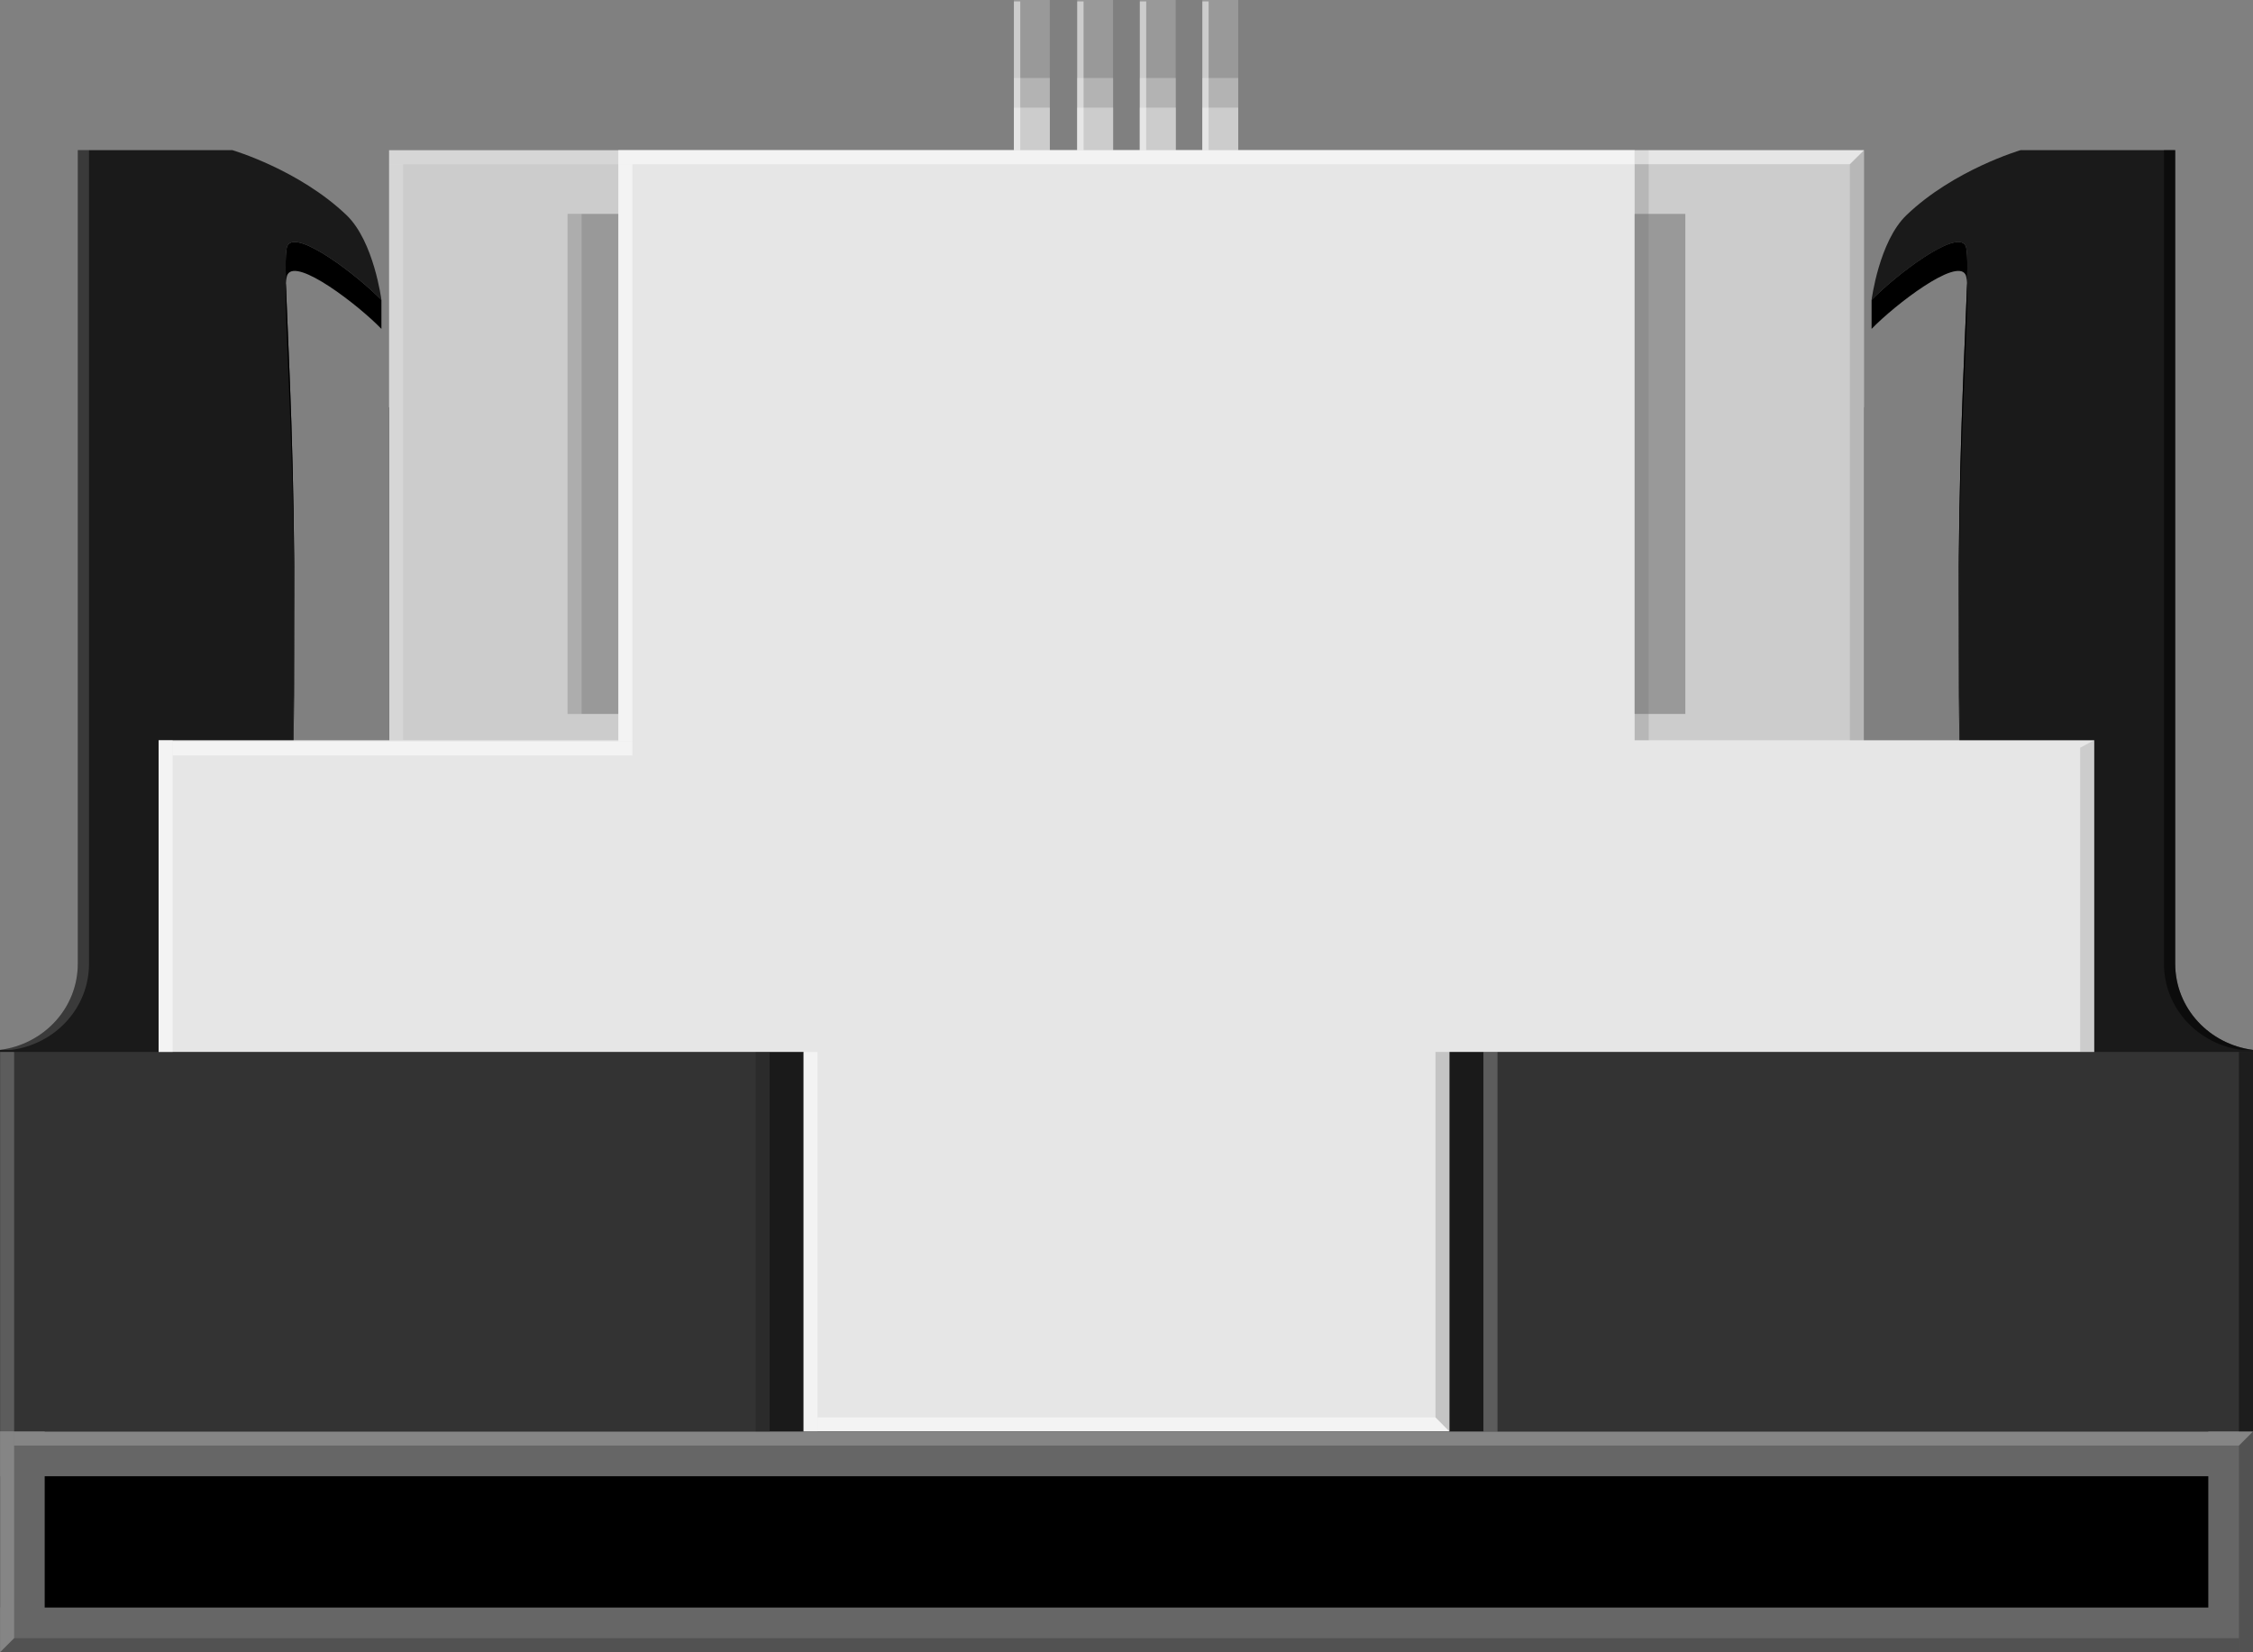 <?xml version="1.0" encoding="utf-8"?>
<!-- Generator: Adobe Illustrator 15.1.0, SVG Export Plug-In . SVG Version: 6.00 Build 0)  -->
<!DOCTYPE svg PUBLIC "-//W3C//DTD SVG 1.1//EN" "http://www.w3.org/Graphics/SVG/1.1/DTD/svg11.dtd">
<svg version="1.1" id="Ebene_1" xmlns:svg="http://www.w3.org/2000/svg"
	 xmlns="http://www.w3.org/2000/svg" xmlns:xlink="http://www.w3.org/1999/xlink" x="0px" y="0px" width="25.512px"
	 height="18.708px" viewBox="0 0 25.512 18.708" enable-background="new 0 0 25.512 18.708" xml:space="preserve">
<rect x="0" y="0" width="25.512" height="18.708" fill="#808080" stroke="none"/>
<desc>Fritzing breadboard generated by brd2svg</desc>
<g>
	<path fill="#1A1A1A" d="M22.256,10.194c-0.219-4.733,0.104-7.221,0-7.413s-0.802,0.346-1.063,0.616c0,0,0.084-0.663,0.395-0.961
		C22.125,1.921,22.881,1.7,22.881,1.7h1.75v9.211c0,0.508,0.389,0.914,0.881,0.977v4.32H0v-4.32
		c0.492-0.063,0.881-0.469,0.881-0.977V1.7h1.75c0,0,0.755,0.221,1.293,0.736c0.311,0.298,0.395,0.961,0.395,0.961
		C4.058,3.127,3.36,2.589,3.256,2.781s0.219,2.68,0,7.413h1.149c0,0,0-2.759,0-5.583h16.701c0,2.825,0,5.583,0,5.583H22.256z"/>
	<g>
		<path d="M3.256,10.521c0.219-4.733-0.104-7.221,0-7.413s0.802,0.346,1.063,0.616V3.397C4.058,3.127,3.36,2.589,3.256,2.781
			s0.219,2.68,0,7.413"/>
		<path d="M22.256,10.521c-0.219-4.733,0.104-7.221,0-7.413s-0.802,0.346-1.063,0.616V3.397c0.261-0.271,0.959-0.809,1.063-0.616
			s-0.219,2.68,0,7.413"/>
	</g>
	<path opacity="0.15" fill="#F2F2F2" d="M0.127,11.888c0.492-0.063,0.881-0.469,0.881-0.977V1.7H0.881v9.211
		c0,0.508-0.389,0.914-0.881,0.977H0.127z"/>
	<path opacity="0.55" d="M25.385,11.888c-0.492-0.063-0.881-0.469-0.881-0.977V1.7h0.127v9.211c0,0.508,0.389,0.914,0.881,0.977
		H25.385z"/>
	<g>
		<rect x="11.481" fill="#999999" width="0.406" height="1.859"/>
		<rect x="12.198" fill="#999999" width="0.406" height="1.859"/>
		<rect x="12.907" fill="#999999" width="0.406" height="1.859"/>
		<rect x="13.615" fill="#999999" width="0.406" height="1.859"/>
	</g>
	<g>
		<rect x="11.481" y="0.883" fill="#B3B3B3" width="0.406" height="0.977"/>
		<rect x="12.198" y="0.883" fill="#B3B3B3" width="0.406" height="0.977"/>
		<rect x="12.907" y="0.883" fill="#B3B3B3" width="0.406" height="0.977"/>
		<rect x="13.615" y="0.883" fill="#B3B3B3" width="0.406" height="0.977"/>
	</g>
	<g>
		<rect x="11.481" y="1.219" fill="#CCCCCC" width="0.406" height="0.641"/>
		<rect x="12.198" y="1.219" fill="#CCCCCC" width="0.406" height="0.641"/>
		<rect x="12.907" y="1.219" fill="#CCCCCC" width="0.406" height="0.641"/>
		<rect x="13.615" y="1.219" fill="#CCCCCC" width="0.406" height="0.641"/>
	</g>
	<rect x="0" y="11.911" fill="#1A1A1A" width="25.512" height="4.297"/>
	<rect x="0.001" y="11.911" fill="#333333" width="8.714" height="4.297"/>
	<rect x="16.797" y="11.911" fill="#333333" width="8.715" height="4.297"/>
	<rect x="9.1" y="11.725" fill="#E6E6E6" width="7.313" height="4.484"/>
	<rect x="4.406" y="1.701" fill="#CCCCCC" width="16.701" height="8.494"/>
	<rect x="7.002" y="1.701" fill="#E6E6E6" width="11.508" height="8.494"/>
	<rect x="0.001" y="16.208" width="25.511" height="2.5"/>
	<rect x="0.001" y="16.208" fill="#666666" width="0.505" height="2.5"/>
	<rect x="25.006" y="16.208" fill="#666666" width="0.506" height="2.5"/>
	<rect x="0" y="16.209" fill="#666666" width="25.512" height="0.506"/>
	<rect x="0" y="18.202" fill="#666666" width="25.512" height="0.506"/>
	<rect x="6.427" y="2.422" fill="#999999" width="0.575" height="5.662"/>
	<rect x="18.51" y="2.422" fill="#999999" width="0.574" height="5.662"/>
	<rect x="1.796" y="8.382" fill="#E6E6E6" width="21.918" height="3.529"/>
	<rect x="7.002" y="1.701" opacity="0.5" fill="#FFFFFF" width="11.508" height="0.159"/>
	<rect x="1.955" y="8.395" opacity="0.5" fill="#FFFFFF" width="5.206" height="0.159"/>
	<polygon opacity="0.5" fill="#FFFFFF" points="16.412,16.208 9.257,16.208 9.257,16.049 16.255,16.049 	"/>
	<rect x="4.406" y="1.701" opacity="0.2" fill="#FFFFFF" width="2.597" height="0.159"/>
	<rect x="4.406" y="1.859" opacity="0.2" fill="#FFFFFF" width="0.159" height="6.522"/>
	<rect x="6.427" y="2.422" opacity="0.2" fill="#FFFFFF" width="0.159" height="5.662"/>
	<rect x="0.001" y="11.911" opacity="0.2" fill="#FFFFFF" width="0.159" height="4.298"/>
	<polygon opacity="0.2" fill="#FFFFFF" points="0.001,18.708 0.001,16.208 0.16,16.208 0.16,18.549 	"/>
	<rect x="16.798" y="11.911" opacity="0.2" fill="#FFFFFF" width="0.159" height="4.298"/>
	<rect x="9.098" y="11.911" opacity="0.5" fill="#FFFFFF" width="0.159" height="4.298"/>
	<rect x="1.796" y="8.382" opacity="0.5" fill="#FFFFFF" width="0.159" height="3.529"/>
	<rect x="7.002" y="1.859" opacity="0.5" fill="#FFFFFF" width="0.159" height="6.536"/>
	<rect x="11.481" y="0.016" opacity="0.5" fill="#FFFFFF" width="0.072" height="1.685"/>
	<rect x="12.198" y="0.016" opacity="0.5" fill="#FFFFFF" width="0.072" height="1.685"/>
	<rect x="12.907" y="0.016" opacity="0.5" fill="#FFFFFF" width="0.072" height="1.685"/>
	<rect x="13.615" y="0.016" opacity="0.5" fill="#FFFFFF" width="0.071" height="1.685"/>
	<rect x="25.353" y="11.911" opacity="0.44" width="0.159" height="4.298"/>
	<polygon opacity="0.2" points="25.353,18.708 25.353,16.368 25.512,16.208 25.512,18.708 	"/>
	<polygon opacity="0.2" points="25.353,18.708 0.001,18.708 0.16,18.549 25.353,18.549 	"/>
	<polygon opacity="0.2" fill="#FFFFFF" points="25.353,16.368 0.16,16.368 0.16,16.209 25.512,16.209 	"/>
	<polygon opacity="0.15" points="16.255,16.049 16.255,11.911 16.414,11.911 16.414,16.209 	"/>
	<rect x="8.556" y="11.911" opacity="0.15" width="0.159" height="4.298"/>
	<rect x="18.51" y="2.422" opacity="0.2" fill="#666666" width="0.159" height="5.662"/>
	<polygon opacity="0.2" fill="#666666" points="20.947,8.382 20.947,1.859 21.106,1.701 21.106,8.382 	"/>
	<polygon opacity="0.2" fill="#666666" points="23.555,11.911 23.555,8.466 23.714,8.382 23.714,11.911 	"/>
	<rect x="18.51" y="1.701" opacity="0.2" fill="#666666" width="0.159" height="0.721"/>
	<rect x="18.51" y="8.084" opacity="0.2" fill="#666666" width="0.159" height="0.298"/>
	<polygon opacity="0.5" fill="#FFFFFF" points="20.947,1.859 18.51,1.859 18.51,1.701 21.107,1.701 	"/>
</g>
</svg>
